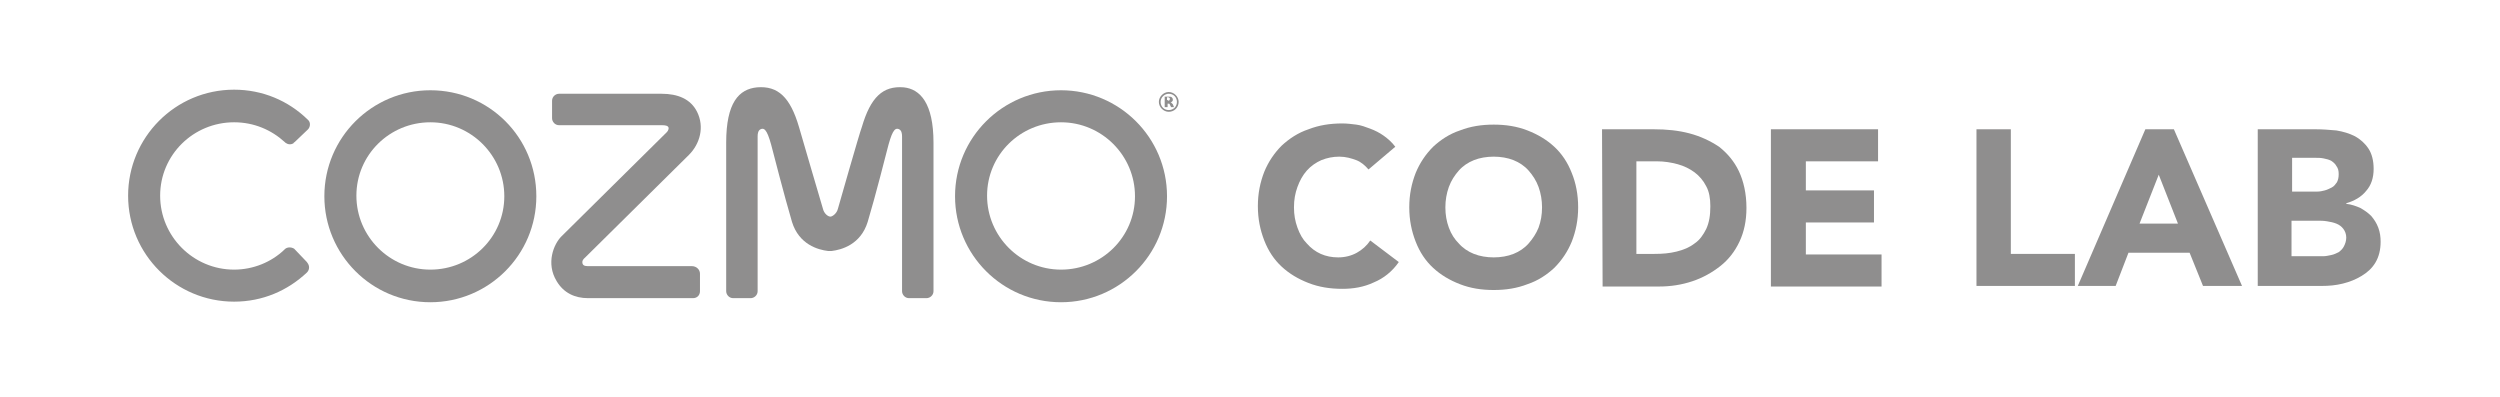 <?xml version="1.0" encoding="utf-8"?>
<!-- Generator: Adobe Illustrator 20.1.0, SVG Export Plug-In . SVG Version: 6.00 Build 0)  -->
<svg version="1.1" id="Logo" xmlns="http://www.w3.org/2000/svg" xmlns:xlink="http://www.w3.org/1999/xlink" x="0px" y="0px"
	 width="429.3px" height="68.2px" viewBox="0 0 429.3 68.2" style="enable-background:new 0 0 429.3 68.2;" xml:space="preserve">
<style type="text/css">
	.st0{fill:#8F8E8E;}
</style>
<path class="st0" d="M73.9,46.3c-7,0-12.7-5.7-12.7-12.7S66.9,21,73.9,21s12.7,5.7,12.7,12.7S80.9,46.3,73.9,46.3 M73.9,15.5
	c-10,0-18.2,8.1-18.2,18.2c0,10,8.1,18.2,18.2,18.2c10,0,18.2-8.1,18.2-18.2C92.1,23.6,84,15.5,73.9,15.5"/>
<path class="st0" d="M182.2,46.3c-7,0-12.7-5.7-12.7-12.7S175.2,21,182.2,21s12.7,5.7,12.7,12.7S189.2,46.3,182.2,46.3 M182.2,15.5
	c-10,0-18.2,8.1-18.2,18.2c0,10,8.1,18.2,18.2,18.2c10,0,18.2-8.1,18.2-18.2S192.2,15.5,182.2,15.5"/>
<path class="st0" d="M120.2,47v3c0,0.7-0.5,1.2-1.2,1.2h-18c-2.3,0-4.2-0.9-5.4-2.9c-1.9-3.1-0.5-6.4,0.8-7.7l18.1-17.9
	c0,0,0.4-0.4,0.3-0.8c-0.1-0.3-0.5-0.4-1.1-0.4H96c-0.7,0-1.2-0.6-1.2-1.2v-3c0-0.7,0.6-1.2,1.2-1.2h17.6c2.8,0,5,0.9,6.1,3.1
	c1.3,2.6,0.5,5.5-1.4,7.4l-17.9,17.7c0,0-0.4,0.3-0.4,0.7c0,0.5,0.3,0.7,0.9,0.7h17.9C119.6,45.7,120.2,46.3,120.2,47"/>
<path class="st0" d="M160.3,24.5V50c0,0.7-0.6,1.2-1.2,1.2h-3c-0.7,0-1.2-0.6-1.2-1.2V23.4c0-0.5-0.1-1-0.5-1.2
	c-0.8-0.4-1.3,0.5-2.1,3.7c0,0-2,7.9-3.3,12.2c-1.2,3.9-4.5,4.8-6.2,5c-0.1,0-0.2,0-0.3,0s-0.2,0-0.3,0c-1.7-0.2-5-1.1-6.2-5
	c-1.3-4.4-3.3-12.2-3.3-12.2c-0.8-3.2-1.3-4.1-2.1-3.7c-0.4,0.2-0.5,0.7-0.5,1.2V50c0,0.7-0.6,1.2-1.2,1.2h-3
	c-0.7,0-1.2-0.6-1.2-1.2V24.5c0-6.9,2.2-9.2,5.3-9.5c3.6-0.3,5.7,1.7,7.2,6.8c0.3,1.1,4.1,14,4.1,14c0.2,0.9,0.9,1.4,1.3,1.4
	c0.3,0,1.1-0.5,1.3-1.4c0,0,3.7-13,4.1-14c1.5-5.1,3.6-7.1,7.2-6.8C158,15.3,160.3,17.7,160.3,24.5z"/>
<g id="circle3">
	<path class="st0" d="M200.7,19.2c-0.9,0-1.7-0.8-1.7-1.7c0-0.9,0.8-1.7,1.7-1.7s1.7,0.8,1.7,1.7S201.7,19.2,200.7,19.2z
		 M200.7,16.1c-0.7,0-1.4,0.6-1.4,1.4s0.6,1.4,1.4,1.4s1.4-0.6,1.4-1.4S201.5,16.1,200.7,16.1z"/>
</g>
<path id="text3175" class="st0" d="M200.6,17.3c0.1,0,0.2,0,0.2-0.1c0,0,0.1-0.1,0.1-0.2s0-0.1-0.1-0.2c0,0-0.1-0.1-0.2-0.1h-0.2
	v0.5h0.2 M200.5,17.7v0.7H200v-1.8h0.7c0.2,0,0.4,0,0.5,0.1s0.2,0.2,0.2,0.4c0,0.1,0,0.2-0.1,0.3c-0.1,0.1-0.1,0.1-0.3,0.2
	c0.1,0,0.1,0,0.2,0.1c0.1,0.1,0.1,0.1,0.2,0.2l0.2,0.5h-0.5l-0.2-0.4c0-0.1-0.1-0.1-0.1-0.2c0,0-0.1,0-0.2,0h-0.1"/>
<path class="st0" d="M27.5,33.6c0,7,5.7,12.7,12.7,12.7c3.3,0,6.4-1.3,8.6-3.4c0,0,0,0,0.1-0.1c0.4-0.4,1.1-0.4,1.6-0.1l0.1,0.1
	l2.1,2.2c0.1,0.1,0.1,0.2,0.2,0.3c0.3,0.5,0.2,1.1-0.2,1.5l0,0c-3.3,3.1-7.6,5-12.5,5c-10,0-18.2-8.1-18.2-18.2
	c0-10,8.1-18.2,18.2-18.2c4.9,0,9.3,1.9,12.6,5.1c0.1,0.1,0.1,0.1,0.2,0.2c0.4,0.5,0.2,1.2-0.1,1.5l-0.1,0.1l-2.2,2.1
	c0,0-0.2,0.1-0.2,0.2c-0.5,0.3-1,0.2-1.4-0.1l-0.1-0.1c-2.3-2.1-5.3-3.4-8.7-3.4C33.2,21,27.5,26.6,27.5,33.6"/>
<g>
	<path class="st0" d="M235,29.1c-0.6-0.7-1.3-1.3-2.1-1.6s-1.8-0.6-2.9-0.6c-1.1,0-2.1,0.2-3.1,0.6c-0.9,0.4-1.8,1-2.5,1.8
		s-1.2,1.7-1.6,2.8c-0.4,1.1-0.6,2.2-0.6,3.5s0.2,2.4,0.6,3.5c0.4,1.1,0.9,2,1.6,2.7c0.7,0.8,1.5,1.4,2.4,1.8c0.9,0.4,1.9,0.6,3,0.6
		c1.2,0,2.3-0.3,3.2-0.8s1.7-1.2,2.3-2.1l4.9,3.7c-1.1,1.6-2.6,2.8-4.3,3.5c-1.7,0.8-3.5,1.1-5.4,1.1c-2.1,0-4-0.3-5.8-1
		s-3.3-1.6-4.6-2.8s-2.3-2.7-3-4.5s-1.1-3.7-1.1-5.9s0.4-4.1,1.1-5.9c0.7-1.7,1.7-3.2,3-4.5c1.3-1.2,2.8-2.2,4.6-2.8
		c1.8-0.7,3.7-1,5.8-1c0.8,0,1.6,0.1,2.4,0.2c0.8,0.1,1.6,0.4,2.4,0.7c0.8,0.3,1.6,0.7,2.3,1.2s1.4,1.1,2,1.9L235,29.1z"/>
	<path class="st0" d="M242,35.6c0-2.2,0.4-4.1,1.1-5.9c0.7-1.7,1.7-3.2,3-4.5c1.3-1.2,2.8-2.2,4.6-2.8c1.8-0.7,3.7-1,5.8-1
		c2.1,0,4,0.3,5.8,1s3.3,1.6,4.6,2.8c1.3,1.2,2.3,2.7,3,4.5c0.7,1.7,1.1,3.7,1.1,5.9s-0.4,4.1-1.1,5.9c-0.7,1.7-1.7,3.2-3,4.5
		c-1.3,1.2-2.8,2.2-4.6,2.8c-1.8,0.7-3.7,1-5.8,1s-4-0.3-5.8-1s-3.3-1.6-4.6-2.8s-2.3-2.7-3-4.5S242,37.8,242,35.6z M248.2,35.6
		c0,1.3,0.2,2.4,0.6,3.5c0.4,1.1,1,2,1.7,2.7c0.7,0.8,1.6,1.4,2.6,1.8c1,0.4,2.2,0.6,3.4,0.6c1.2,0,2.4-0.2,3.4-0.6
		c1-0.4,1.9-1,2.6-1.8s1.3-1.7,1.7-2.7c0.4-1.1,0.6-2.2,0.6-3.5c0-1.2-0.2-2.4-0.6-3.5c-0.4-1.1-1-2-1.7-2.8s-1.6-1.4-2.6-1.8
		s-2.2-0.6-3.4-0.6s-2.4,0.2-3.4,0.6s-1.9,1-2.6,1.8c-0.7,0.8-1.3,1.7-1.7,2.8C248.4,33.2,248.2,34.4,248.2,35.6z"/>
	<path class="st0" d="M275.1,22.2h8.9c2.2,0,4.2,0.2,6.1,0.7s3.6,1.3,5.1,2.3c1.4,1.1,2.6,2.5,3.4,4.2s1.3,3.8,1.3,6.3
		c0,2.2-0.4,4.1-1.2,5.8c-0.8,1.7-1.9,3.1-3.3,4.2c-1.4,1.1-3,2-4.8,2.6s-3.7,0.9-5.7,0.9h-9.7L275.1,22.2L275.1,22.2z M281,43.6
		h3.1c1.4,0,2.6-0.1,3.8-0.4c1.2-0.3,2.2-0.7,3.1-1.4c0.9-0.6,1.5-1.5,2-2.5c0.5-1.1,0.7-2.3,0.7-3.9c0-1.3-0.2-2.5-0.7-3.4
		c-0.5-1-1.2-1.8-2-2.4s-1.8-1.1-2.9-1.4s-2.3-0.5-3.6-0.5H281V43.6z"/>
	<path class="st0" d="M304.2,22.2h18.3v5.5h-12.4v5h11.7v5.5h-11.7v5.5h13v5.5h-19v-27H304.2z"/>
	<path class="st0" d="M339.4,22.2h5.9v21.4h11v5.5h-16.9V22.2z"/>
	<path class="st0" d="M368.4,22.2h4.9L385,49.1h-6.7l-2.3-5.7h-10.5l-2.2,5.7h-6.5L368.4,22.2z M370.7,30l-3.3,8.4h6.6L370.7,30z"/>
	<path class="st0" d="M387.7,22.2h10c1.2,0,2.3,0.1,3.5,0.2c1.2,0.2,2.2,0.5,3.2,1c0.9,0.5,1.7,1.2,2.3,2.1c0.6,0.9,0.9,2.1,0.9,3.5
		c0,1.5-0.4,2.8-1.3,3.8c-0.8,1-2,1.7-3.4,2.1V35c0.9,0.1,1.7,0.4,2.4,0.7c0.7,0.4,1.3,0.8,1.9,1.4c0.5,0.6,0.9,1.2,1.2,2
		c0.3,0.8,0.4,1.6,0.4,2.4c0,1.4-0.3,2.6-0.9,3.6s-1.4,1.7-2.4,2.3s-2,1-3.2,1.3s-2.4,0.4-3.6,0.4h-11V22.2z M393.6,32.9h4.3
		c0.5,0,0.9-0.1,1.3-0.2s0.8-0.3,1.2-0.5s0.6-0.5,0.9-0.9c0.2-0.4,0.3-0.8,0.3-1.4s-0.1-1-0.4-1.4c-0.2-0.4-0.6-0.7-0.9-0.9
		c-0.4-0.2-0.8-0.3-1.3-0.4s-0.9-0.1-1.4-0.1h-4V32.9z M393.6,44h5.3c0.5,0,0.9-0.1,1.4-0.2c0.5-0.1,0.9-0.3,1.3-0.5
		c0.4-0.3,0.7-0.6,0.9-1c0.2-0.4,0.4-0.9,0.4-1.5s-0.2-1.1-0.5-1.5s-0.7-0.7-1.2-0.9s-1-0.3-1.6-0.4c-0.6-0.1-1.1-0.1-1.6-0.1h-4.5
		V44H393.6z"/>
</g>
</svg>
